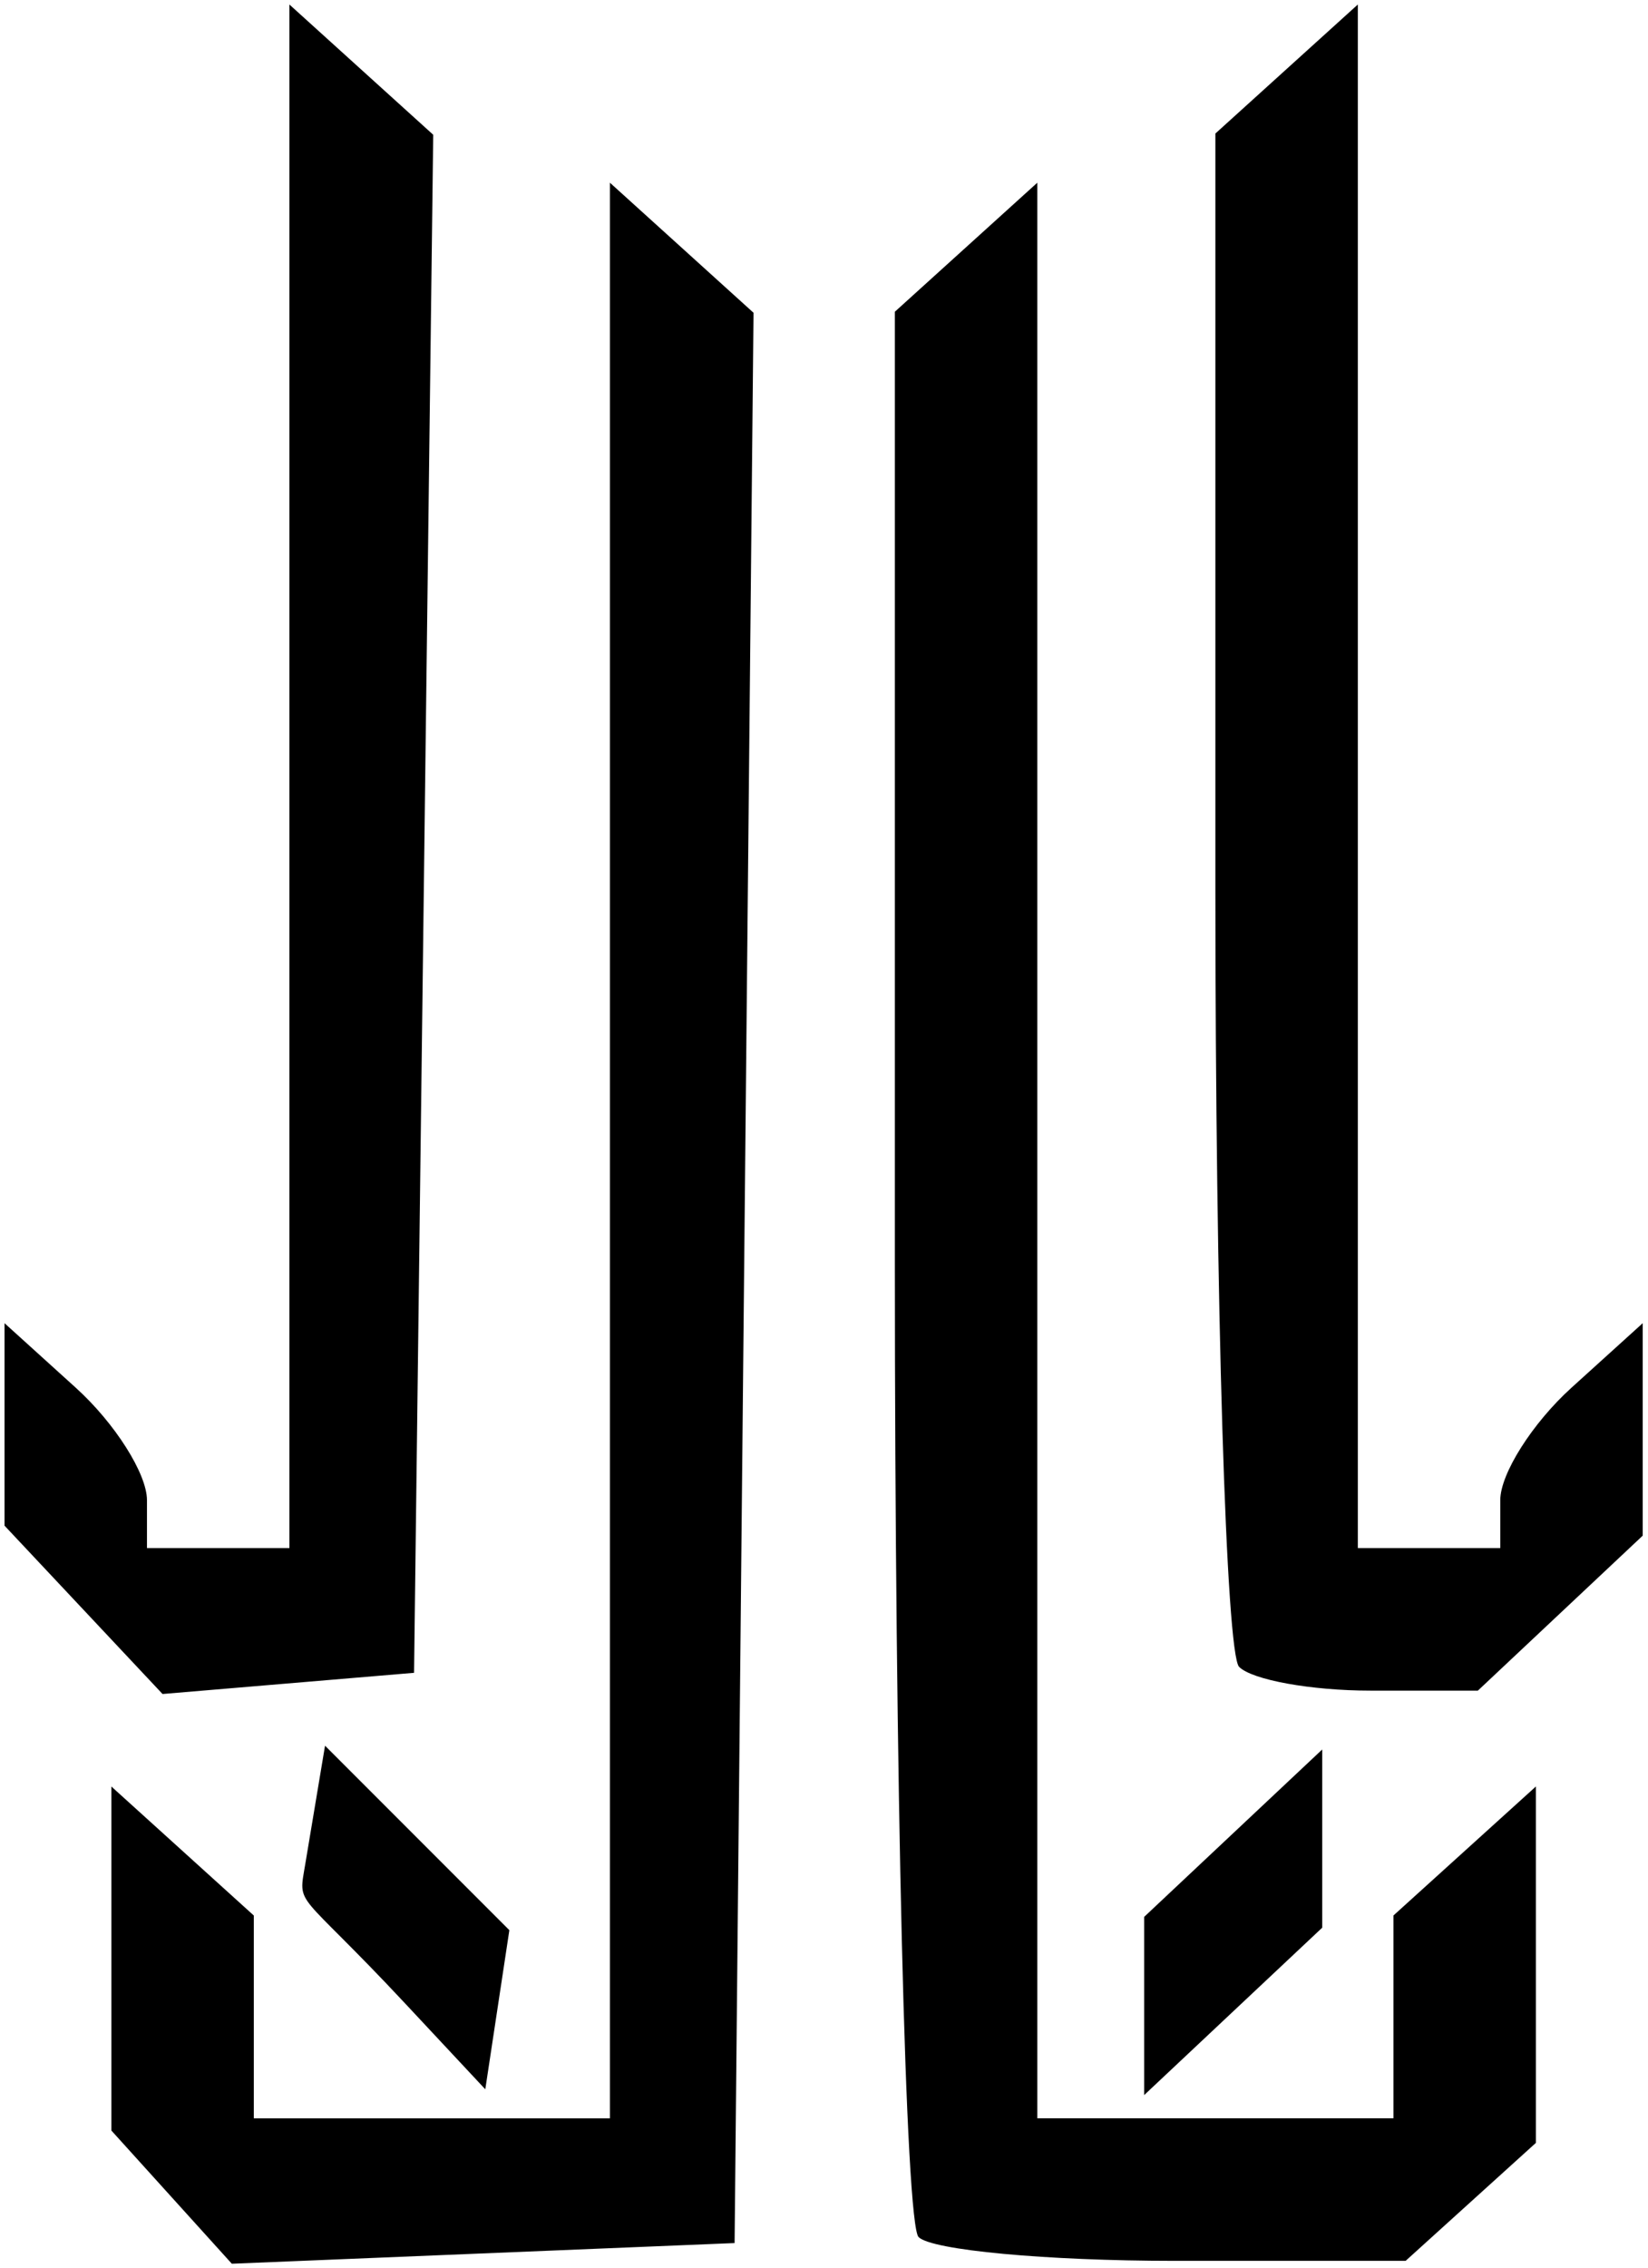<svg version="1.1" xmlns="http://www.w3.org/2000/svg" viewBox="-1 -1 365 502">
    <g transform="translate(-242.714,-235.371)">
        <path d="m 279.717,720.631 -13.339,-14.74 0,-38.068 0,-38.068 15.775,14.277 15.775,14.277 0,22.441 0,22.441 39.438,0 39.438,0 0,-214.19 0,-214.19 15.9,14.389 15.9,14.389 -2.096,213.605 -2.096,213.605 -55.678,2.287 -55.678,2.287 z m 165.449,8.851 c -2.892,-2.892 -5.258,-99.952 -5.258,-215.689 l 0,-210.431 15.775,-14.277 15.775,-14.277 0,214.19 0,214.19 39.438,0 39.438,0 0,-22.441 0,-22.441 15.775,-14.277 15.775,-14.277 0,39.438 0,39.438 -14.425,13.054 -14.425,13.054 -51.306,0 c -28.218,0 -53.673,-2.366 -56.565,-5.258 z M 331.451,677.78 c -24.237,-25.934 -23.765,-21.042 -22.114,-30.926 l 4.366,-26.127 20.412,20.412 20.412,20.412 -2.665,17.609 -2.665,17.609 z m 163.67,0.553 0,-19.719 19.719,-18.525 19.719,-18.525 0,19.719 0,19.719 -19.719,18.525 -19.719,18.525 0,-19.719 z m -234.905,-87.678 -17.501,-18.629 0,-22.405 0,-22.405 15.775,14.277 c 8.676,7.852 15.775,19.051 15.775,24.886 l 0,10.609 15.775,0 15.775,0 0,-170.808 0,-170.808 15.925,14.412 15.925,14.412 -2.122,170.199 -2.122,170.199 -27.853,2.345 -27.853,2.345 z m 255.939,12.624 c -2.892,-2.892 -5.258,-80.43 -5.258,-172.307 l 0,-167.048 15.775,-14.277 15.775,-14.277 0,170.808 0,170.808 15.775,0 15.775,0 0,-10.609 c 0,-5.835 7.099,-17.033 15.775,-24.886 l 15.775,-14.277 0,23.511 0,23.511 -18.256,17.15 -18.256,17.15 -23.812,0 c -13.097,0 -26.178,-2.366 -29.07,-5.258 z" style="fill:#000000" />
    </g>
</svg>

